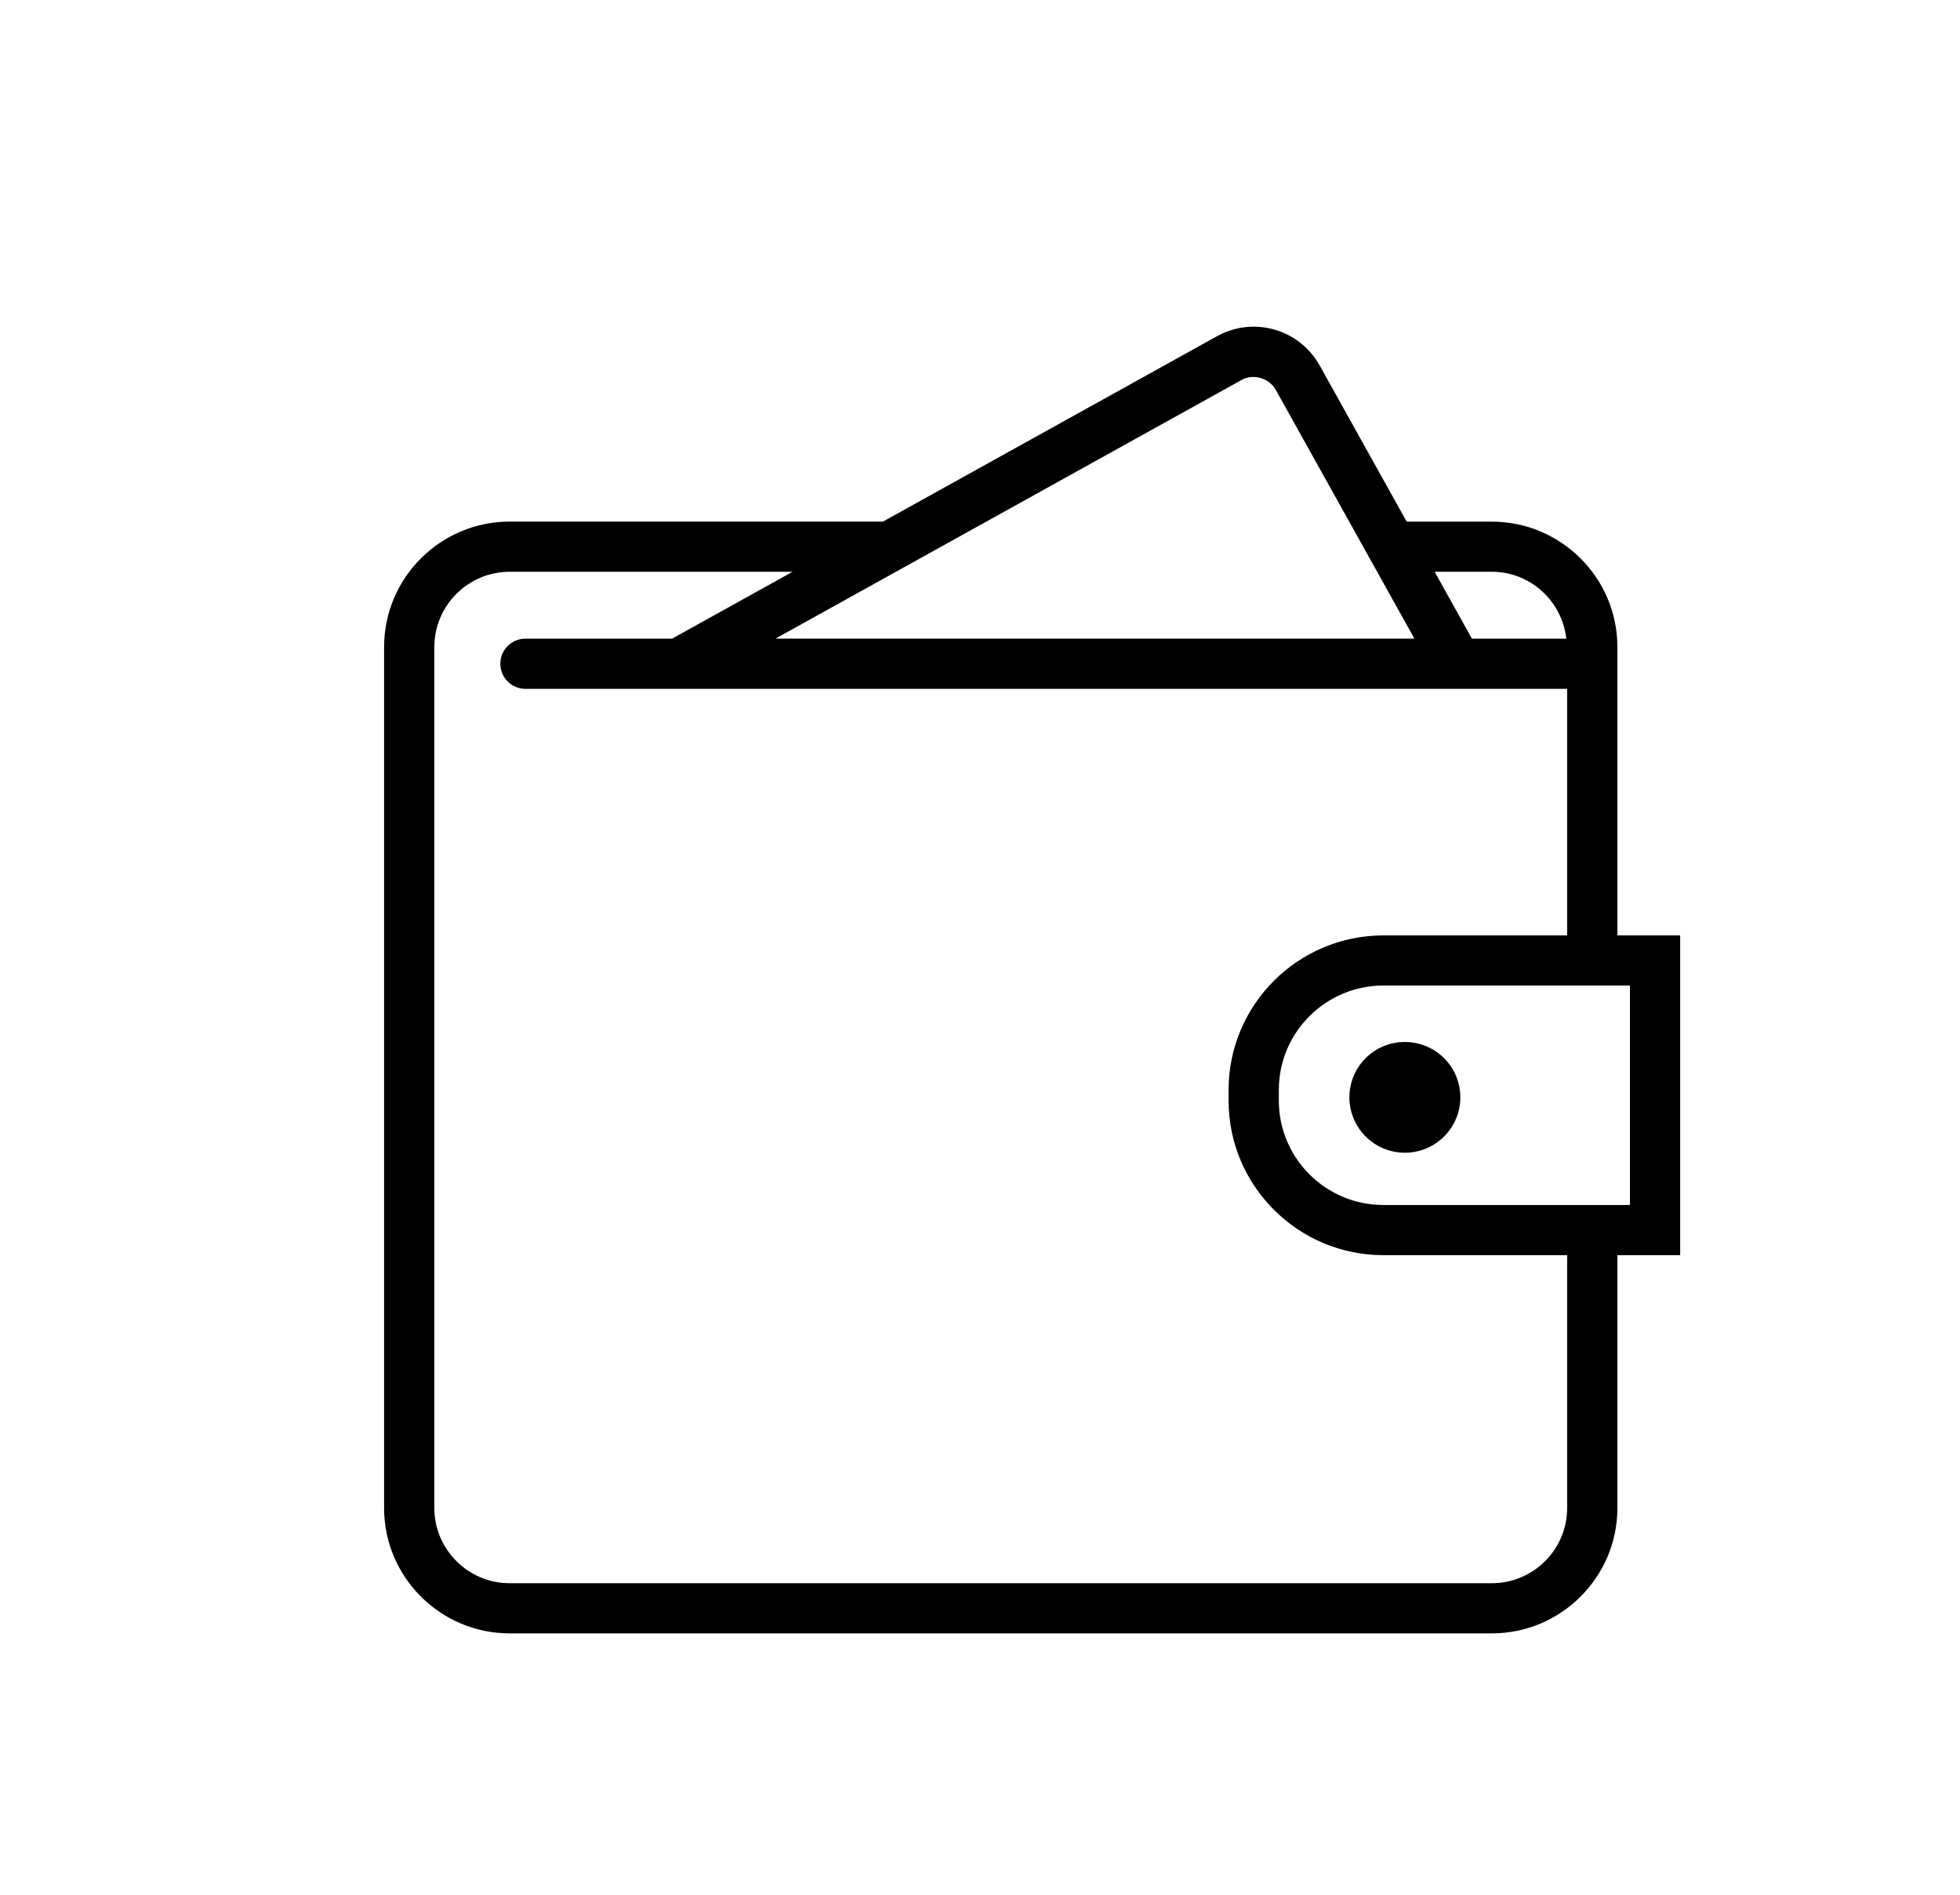 <svg id="wallet" viewBox="0 0 30 29" xmlns="http://www.w3.org/2000/svg">
    <path d="M25.717 14.317H24.756V9.903C24.756 8.844 23.893 7.984 22.833 7.984H21.531L20.198 5.592C19.995 5.227 19.608 5 19.189 5C18.994 5 18.8 5.05 18.629 5.145L13.515 7.983H7.802C6.742 7.983 5.879 8.844 5.879 9.903V23.081C5.879 24.139 6.742 25 7.802 25H22.833C23.893 25 24.756 24.139 24.756 23.081V19.211H25.717V14.317ZM22.833 8.751C23.425 8.751 23.909 9.2 23.974 9.775H22.529L21.959 8.751H22.833ZM19.003 5.816C19.183 5.715 19.426 5.786 19.526 5.965L21.649 9.774H11.87L19.003 5.816ZM23.987 23.081C23.987 23.716 23.469 24.232 22.833 24.232H7.802C7.166 24.232 6.648 23.716 6.648 23.081V9.903C6.648 9.268 7.166 8.751 7.802 8.751H12.132L10.287 9.775H8.042C7.83 9.775 7.658 9.947 7.658 10.159C7.658 10.371 7.83 10.543 8.042 10.543H8.904H22.956H23.987V14.317H21.174C19.868 14.317 18.805 15.378 18.805 16.681V16.847C18.805 18.15 19.868 19.211 21.174 19.211H23.987V23.081ZM24.948 18.443H24.756H21.174C20.292 18.443 19.574 17.727 19.574 16.846V16.681C19.574 15.801 20.292 15.084 21.174 15.084H24.756H24.948V18.443ZM22.352 16.795C22.352 17.264 21.972 17.643 21.503 17.643C21.034 17.643 20.654 17.263 20.654 16.795C20.654 16.327 21.034 15.948 21.503 15.948C21.972 15.948 22.352 16.327 22.352 16.795Z"
    />
</svg>
